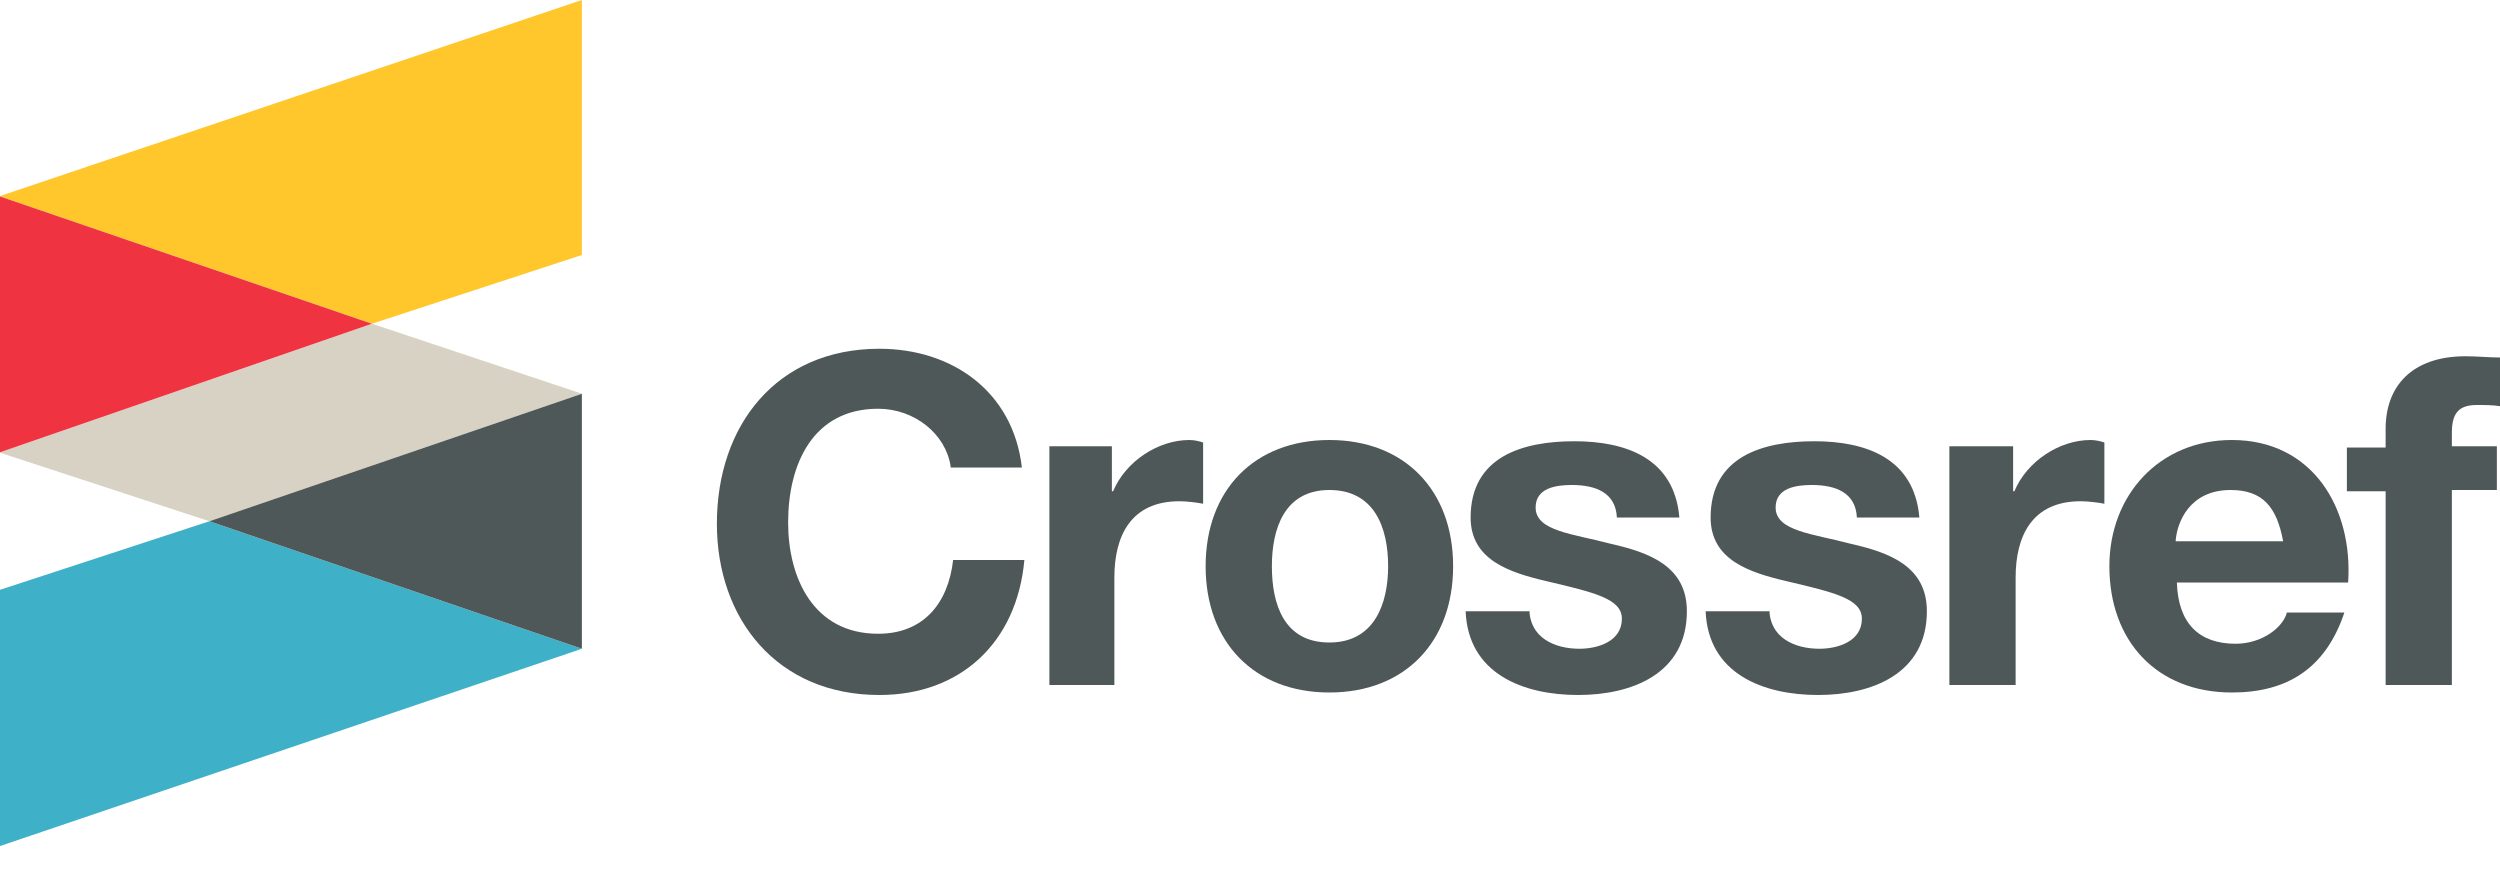<?xml version="1.0" encoding="UTF-8"?>
<!DOCTYPE svg PUBLIC "-//W3C//DTD SVG 1.1//EN" "http://www.w3.org/Graphics/SVG/1.1/DTD/svg11.dtd">
<svg version="1.1" xmlns="http://www.w3.org/2000/svg" xmlns:xlink="http://www.w3.org/1999/xlink" x="0" y="0" width="200" height="70" viewBox="0, 0, 200, 70">
  <g id="Layer_1">
    <g>
      <path d="M76.05,37.3 C75.65,34.7 73.15,32.7 70.25,32.7 C65.05,32.7 63.05,37.1 63.05,41.8 C63.05,46.2 65.05,50.7 70.25,50.7 C73.85,50.7 75.85,48.3 76.25,44.8 L81.95,44.8 C81.35,51.4 76.85,55.6 70.35,55.6 C62.15,55.6 57.35,49.5 57.35,41.9 C57.35,34 62.15,27.9 70.35,27.9 C76.15,27.9 81.05,31.3 81.75,37.4 L76.05,37.4 z" fill="#4F5858"/>
      <path d="M83.95,35.7 L88.95,35.7 L88.95,39.3 L89.05,39.3 C90.05,36.9 92.65,35.2 95.15,35.2 C95.55,35.2 95.95,35.3 96.25,35.4 L96.25,40.3 C95.75,40.2 94.95,40.1 94.35,40.1 C90.45,40.1 89.15,42.9 89.15,46.2 L89.15,54.8 L83.95,54.8 L83.95,35.7 z" fill="#4F5858"/>
      <path d="M106.35,35.2 C112.35,35.2 116.25,39.2 116.25,45.3 C116.25,51.4 112.35,55.4 106.35,55.4 C100.35,55.4 96.45,51.4 96.45,45.3 C96.45,39.2 100.35,35.2 106.35,35.2 z M106.35,51.4 C109.95,51.4 111.05,48.3 111.05,45.3 C111.05,42.2 109.95,39.2 106.35,39.2 C102.75,39.2 101.75,42.3 101.75,45.3 C101.75,48.4 102.75,51.4 106.35,51.4 z" fill="#4F5858"/>
      <path d="M122.35,48.7 C122.35,51 124.35,51.9 126.35,51.9 C127.85,51.9 129.75,51.3 129.75,49.5 C129.75,47.9 127.55,47.4 123.75,46.5 C120.75,45.8 117.65,44.8 117.65,41.4 C117.65,36.5 121.85,35.3 125.95,35.3 C130.15,35.3 133.95,36.7 134.35,41.4 L129.35,41.4 C129.25,39.4 127.65,38.8 125.75,38.8 C124.55,38.8 122.85,39 122.85,40.6 C122.85,42.5 125.85,42.7 128.85,43.5 C131.95,44.2 134.95,45.3 134.95,48.9 C134.95,53.9 130.55,55.6 126.25,55.6 C121.85,55.6 117.45,53.9 117.25,48.9 L122.35,48.9 z" fill="#4F5858"/>
      <path d="M141.55,48.7 C141.55,51 143.55,51.9 145.55,51.9 C147.05,51.9 148.95,51.3 148.95,49.5 C148.95,47.9 146.75,47.4 142.95,46.5 C139.95,45.8 136.85,44.8 136.85,41.4 C136.85,36.5 141.05,35.3 145.15,35.3 C149.35,35.3 153.15,36.7 153.55,41.4 L148.55,41.4 C148.45,39.4 146.85,38.8 144.95,38.8 C143.75,38.8 142.05,39 142.05,40.6 C142.05,42.5 145.05,42.7 148.05,43.5 C151.15,44.2 154.15,45.3 154.15,48.9 C154.15,53.9 149.75,55.6 145.45,55.6 C141.05,55.6 136.65,53.9 136.45,48.9 L141.55,48.9 z" fill="#4F5858"/>
      <path d="M156.05,35.7 L161.05,35.7 L161.05,39.3 L161.15,39.3 C162.15,36.9 164.75,35.2 167.25,35.2 C167.65,35.2 168.05,35.3 168.35,35.4 L168.35,40.3 C167.85,40.2 167.05,40.1 166.45,40.1 C162.55,40.1 161.25,42.9 161.25,46.2 L161.25,54.8 L155.95,54.8 L155.95,35.7 z" fill="#4F5858"/>
      <path d="M174.15,46.6 C174.25,49.9 175.95,51.5 178.85,51.5 C180.95,51.5 182.65,50.2 182.95,49 L187.55,49 C186.05,53.5 182.95,55.4 178.55,55.4 C172.55,55.4 168.75,51.3 168.75,45.3 C168.75,39.6 172.75,35.2 178.55,35.2 C185.05,35.2 188.25,40.7 187.85,46.6 L174.15,46.6 z M182.65,43.3 C182.15,40.6 181.05,39.2 178.45,39.2 C175.15,39.2 174.15,41.8 174.05,43.3 L182.65,43.3 z" fill="#4F5858"/>
      <path d="M190.85,39.3 L187.75,39.3 L187.75,35.8 L190.85,35.8 L190.85,34.3 C190.85,30.9 192.95,28.5 197.25,28.5 C198.15,28.5 199.15,28.6 200.05,28.6 L200.05,32.5 C199.45,32.4 198.75,32.4 198.15,32.4 C196.75,32.4 196.15,33 196.15,34.6 L196.15,35.7 L199.75,35.7 L199.75,39.2 L196.15,39.2 L196.15,54.8 L190.85,54.8 L190.85,39.3 z" fill="#4F5858"/>
    </g>
    <path d="M-0.05,67.7 L-0.05,47.2 L16.75,41.7 L46.55,51.9 z" fill="#3EB1C8"/>
    <path d="M29.75,25.9 L-0.05,36.2 L16.75,41.7 L46.55,31.5 z" fill="#D8D2C4"/>
    <path d="M16.75,41.7 L46.55,31.5 L46.55,51.9 z" fill="#4F5858"/>
    <path d="M46.55,0 L46.55,20.4 L29.75,25.9 L-0.05,15.7 z" fill="#FFC72C"/>
    <path d="M29.75,25.9 L-0.05,36.2 L-0.05,15.7 z" fill="#EF3340"/>
  </g>
</svg>
